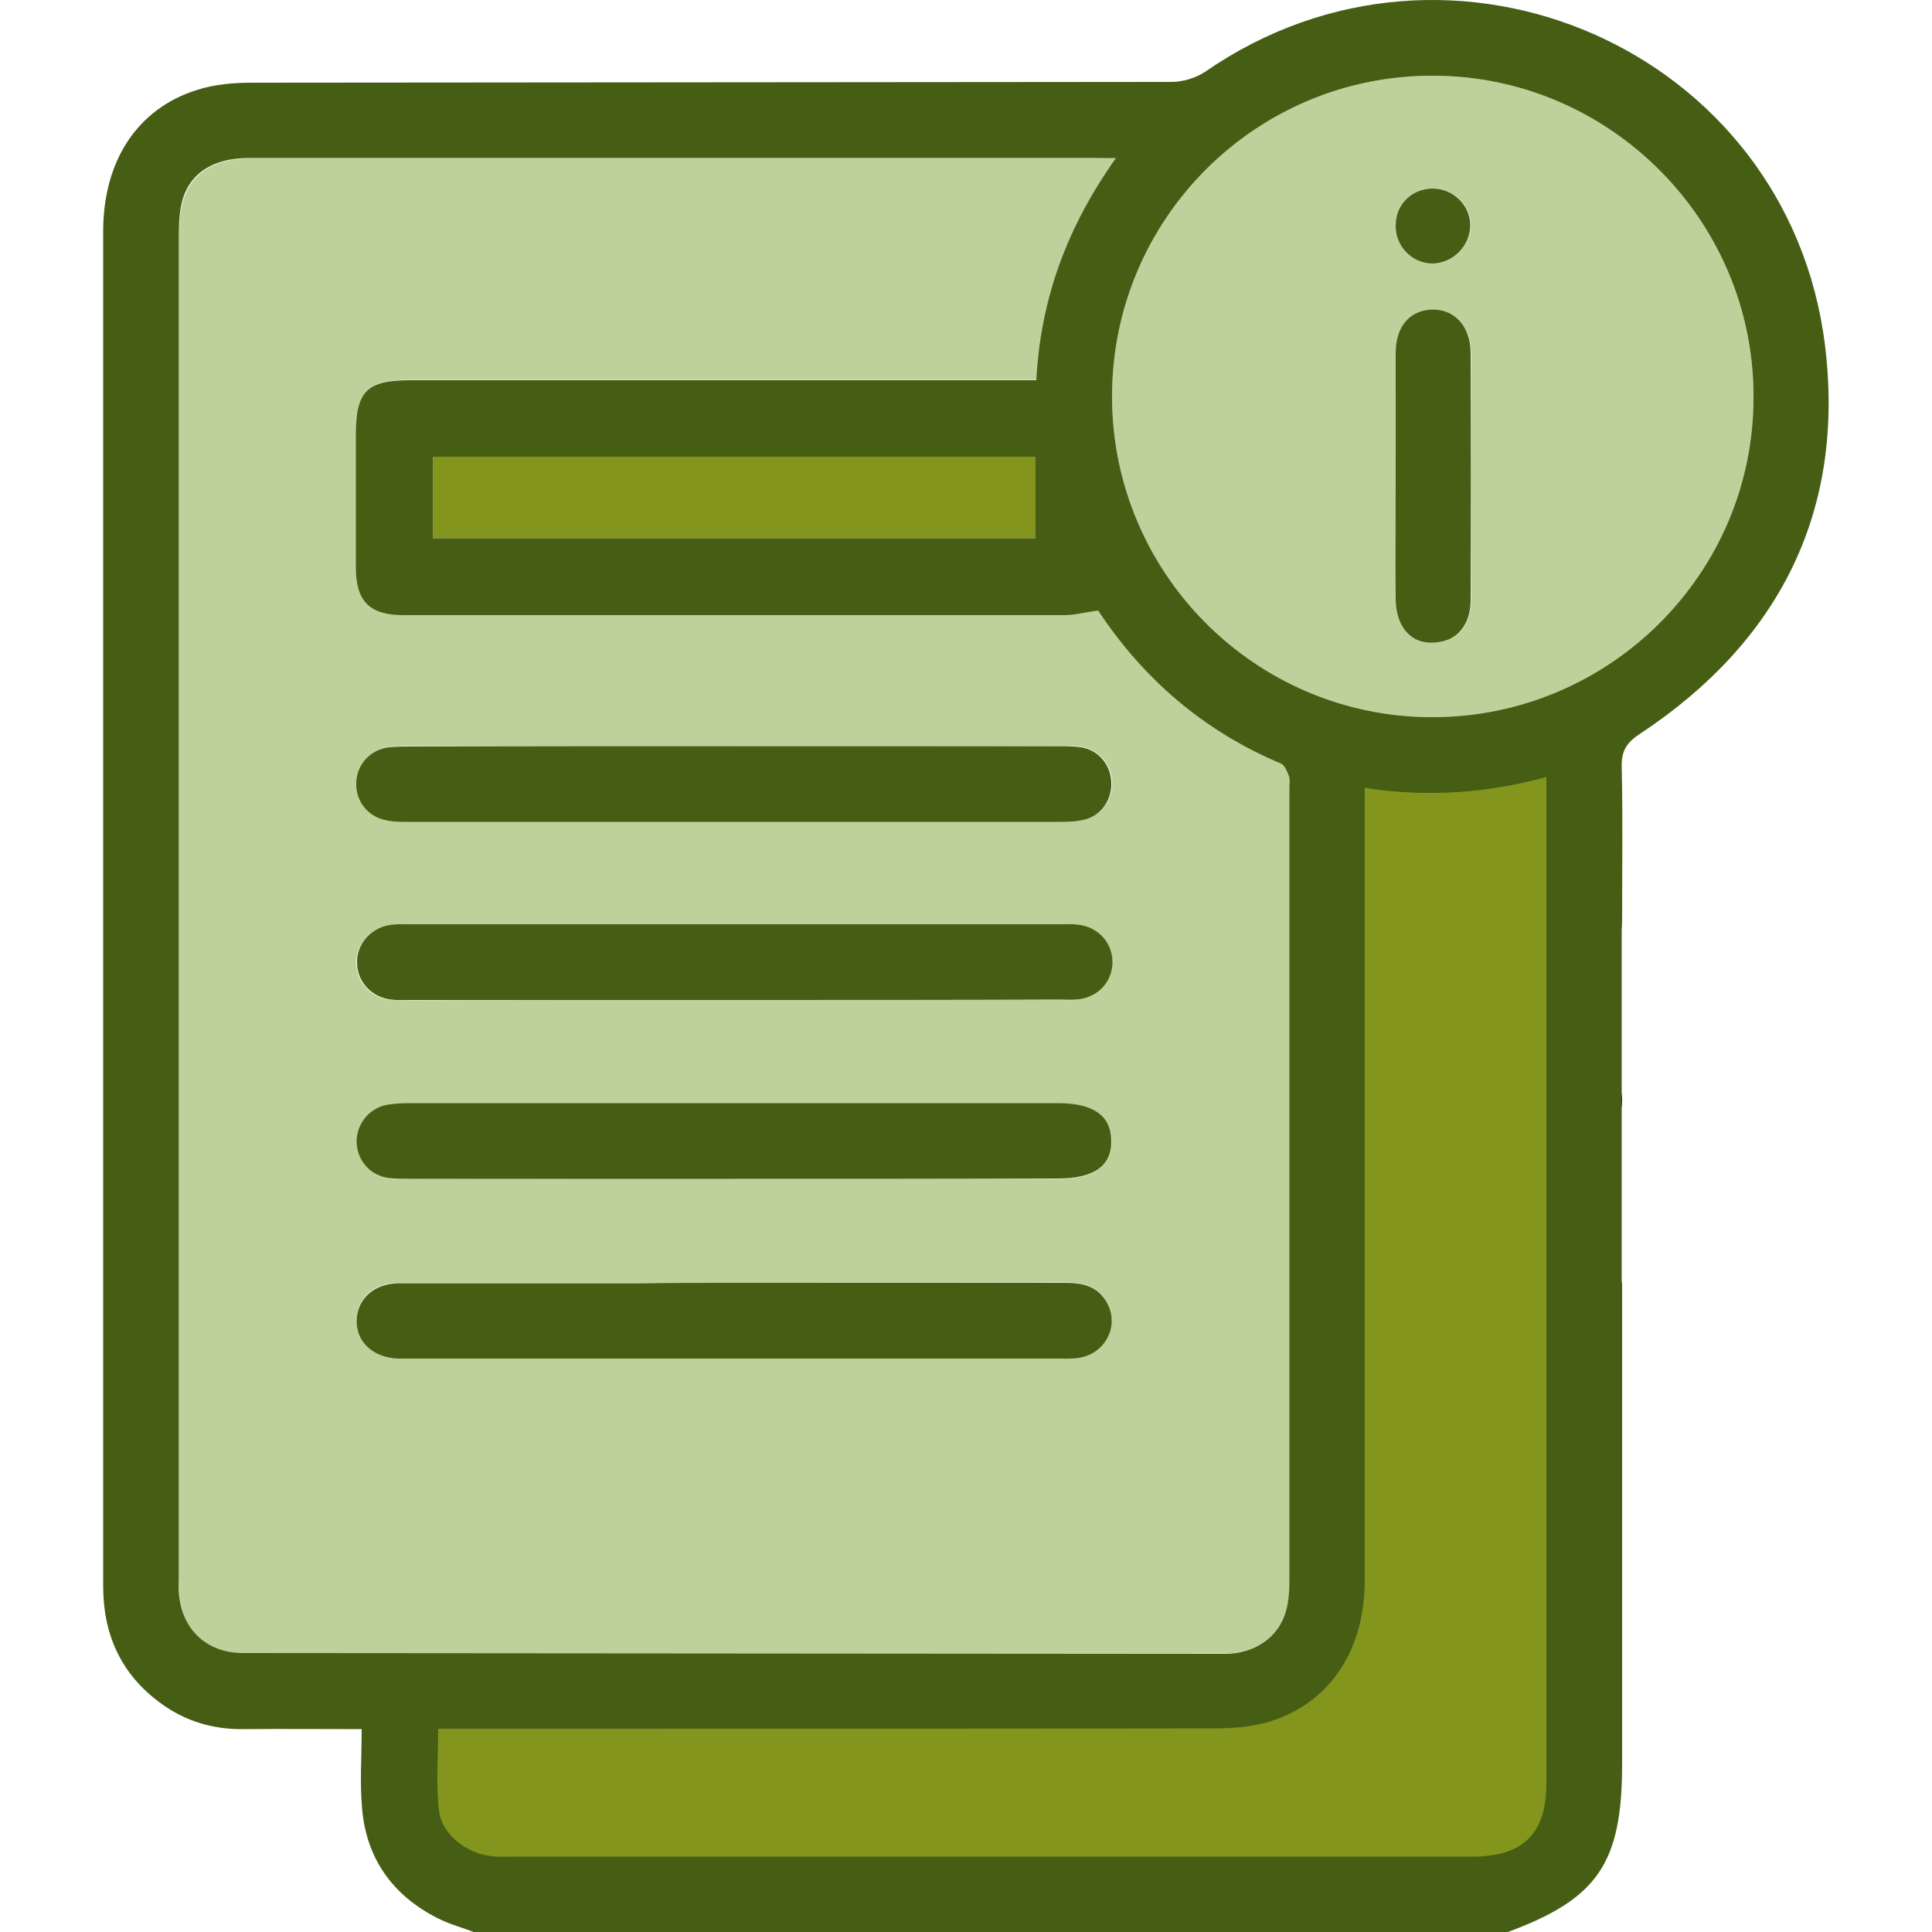 <?xml version="1.0" encoding="utf-8"?>
<!-- Generator: Adobe Illustrator 23.0.3, SVG Export Plug-In . SVG Version: 6.00 Build 0)  -->
<svg version="1.1" id="Layer_1" xmlns="http://www.w3.org/2000/svg" xmlns:xlink="http://www.w3.org/1999/xlink" x="0px" y="0px"
	 viewBox="0 0 500 500" style="enable-background:new 0 0 500 500;" xml:space="preserve">
<style type="text/css">
	.st0{fill:#BDD29A;}
	.st1{fill:#83951D;}
	.st2{fill:#465E14;}
</style>
<g>
	<path d="M400.4,284.6c0.1-5.4,4.2-9.5,9.6-9.5c5.5,0,10,4.6,9.8,10c-0.2,5.2-4.7,9.4-10,9.3C404.4,294.3,400.3,289.9,400.4,284.6z"
		/>
	<path class="st0" d="M288.9,40.8c-12.5,17.6-19.5,36.1-20.6,57.5c-2.2,0-4.3,0-6.3,0c-51.9,0-103.8,0-155.7,0
		c-11.3,0-14.1,2.8-14.1,14.2c0,11.4,0,22.8,0,34.2c0,8.9,3.6,12.4,12.4,12.4c57,0,113.9,0,170.9,0c2.8,0,5.7-0.8,8.8-1.2
		c11.7,17.7,27.3,31.2,47.3,39.6c1,0.4,1.6,2.1,2.1,3.3c0.3,0.9,0.1,1.9,0.1,2.9c0,68.2,0,136.4,0,204.5c0,2.9-0.1,5.9-0.9,8.7
		c-1.9,6.7-8,10.9-15.6,11c-84.8,0-169.6,0-254.3,0c-9.5,0-15.9-6.2-16.6-15.6c-0.1-1.3,0-2.6,0-3.9c0-116,0-232,0-348
		c0-3,0.2-6.3,1.2-9.1c2.2-6.8,8.3-10.3,17-10.3c57.8,0,115.5,0,173.3,0c15,0,29.9,0,44.9,0C284.4,40.8,286.1,40.8,288.9,40.8z
		 M190,305.1c28,0,56,0,83.9,0c9.3,0,13.9-3.3,13.8-9.9c-0.2-6.4-4.7-9.6-13.7-9.6c-56,0-111.9,0-167.9,0c-1.9,0-3.9,0-5.8,0.4
		c-4.8,0.9-8.1,4.9-7.9,9.7c0.1,4.8,3.6,8.6,8.4,9.3c1.8,0.2,3.6,0.2,5.4,0.2C134,305.1,162,305.1,190,305.1z M190.5,193.1
		c-28,0-56,0-83.9,0c-1.9,0-3.9,0-5.8,0.2c-4.8,0.6-8.3,4.5-8.4,9.2c-0.1,4.5,2.9,8.6,7.4,9.6c1.9,0.4,3.9,0.5,5.8,0.5
		c56.3,0,112.6,0,168.9,0c2.3,0,4.6-0.1,6.8-0.7c4.2-1.2,6.8-5.4,6.5-9.8c-0.3-4.4-3.5-8.1-7.8-8.8c-2.1-0.3-4.2-0.3-6.3-0.3
		C245.9,193.1,218.2,193.1,190.5,193.1z M190,332c-8.1,0-16.3,0-24.4,0c-20.8,0-41.7,0-62.5,0c-6.3,0-10.7,3.9-10.8,9.5
		c-0.2,5.7,4.3,9.9,10.8,10c1,0,1.9,0,2.9,0c56,0,111.9,0,167.9,0c1.8,0,3.6,0.1,5.4-0.2c7.1-1.2,10.7-9,6.8-14.9
		c-2.4-3.7-6-4.5-10.2-4.5C247.3,332,218.7,332,190,332z M189.6,258.8c28.1,0,56.3,0,84.4,0c1.5,0,2.9,0.1,4.4,0
		c5.4-0.4,9.2-4.4,9.3-9.5c0.1-5.1-3.6-9.3-8.9-9.9c-1.5-0.2-2.9-0.1-4.4-0.1c-56.3,0-112.6,0-168.9,0c-1.6,0-3.3-0.1-4.9,0.2
		c-5,0.8-8.5,5.1-8.4,9.9c0.2,4.9,3.9,8.9,8.9,9.4c1.4,0.1,2.9,0.1,4.4,0.1C133.6,258.8,161.6,258.8,189.6,258.8z"/>
	<path class="st0" d="M370.5,185.6c-45.7-0.1-82.7-37.3-82.7-83c0-46,37.3-83.2,83.2-83c45.6,0.1,82.9,37.5,82.8,83.1
		C453.9,148.5,416.4,185.7,370.5,185.6z M361.2,123.1c0,10.6-0.1,21.1,0.1,31.7c0,2.5,0.5,5.3,1.8,7.4c2.4,3.9,6.4,4.8,10.7,3.7
		c4.3-1.1,6.9-5,6.9-10.6c0.1-21.3,0.1-42.6,0-63.9c0-7-4.1-11.4-10-11.3c-5.8,0.1-9.4,4.3-9.4,11.3
		C361.1,101.9,361.2,112.5,361.2,123.1z M361.2,58.3c0,5.4,4.1,9.7,9.4,9.9c5.3,0.2,10-4.5,10-9.9c0-5.3-4.4-9.5-9.7-9.5
		C365.4,48.8,361.2,52.9,361.2,58.3z"/>
	<path class="st1" d="M268,118.2c0,7.1,0,14,0,21.1c-52,0-103.8,0-155.9,0c0-7,0-13.9,0-21.1C164.1,118.2,215.9,118.2,268,118.2z"/>
	<path class="st2" d="M190,305.1c-28,0-56,0-83.9,0c-1.8,0-3.6,0-5.4-0.2c-4.8-0.6-8.3-4.5-8.4-9.3c-0.1-4.7,3.2-8.8,7.9-9.7
		c1.9-0.3,3.9-0.4,5.8-0.4c56,0,111.9,0,167.9,0c9,0,13.6,3.2,13.7,9.6c0.2,6.6-4.4,9.9-13.8,9.9C246,305.1,218,305.1,190,305.1z"/>
	<path class="st2" d="M190.5,193.1c27.7,0,55.3,0,83,0c2.1,0,4.3,0,6.3,0.3c4.4,0.7,7.5,4.3,7.8,8.8c0.3,4.4-2.3,8.6-6.5,9.8
		c-2.1,0.6-4.5,0.7-6.8,0.7c-56.3,0-112.6,0-168.9,0c-1.9,0-3.9,0-5.8-0.5c-4.6-1-7.6-5.1-7.4-9.6c0.1-4.7,3.6-8.6,8.4-9.2
		c1.9-0.2,3.9-0.2,5.8-0.2C134.6,193.1,162.6,193.1,190.5,193.1z"/>
	<path class="st2" d="M190,332c28.6,0,57.3,0,85.9,0c4.2,0,7.8,0.8,10.2,4.5c3.9,5.9,0.4,13.7-6.8,14.9c-1.8,0.3-3.6,0.2-5.4,0.2
		c-56,0-111.9,0-167.9,0c-1,0-1.9,0-2.9,0c-6.5-0.2-11-4.3-10.8-10c0.2-5.5,4.5-9.4,10.8-9.5c20.8,0,41.6,0,62.5,0
		C173.8,332,181.9,332,190,332z"/>
	<path class="st2" d="M189.6,258.8c-28,0-56,0-83.9,0c-1.5,0-2.9,0.1-4.4-0.1c-5-0.5-8.8-4.5-8.9-9.4c-0.2-4.8,3.4-9.1,8.4-9.9
		c1.6-0.3,3.3-0.2,4.9-0.2c56.3,0,112.6,0,168.9,0c1.5,0,2.9-0.1,4.4,0.1c5.3,0.6,9,4.8,8.9,9.9c-0.1,5.1-4,9.1-9.3,9.5
		c-1.5,0.1-2.9,0-4.4,0C245.9,258.8,217.7,258.8,189.6,258.8z"/>
	<path class="st2" d="M361.2,123.1c0-10.6,0-21.1,0-31.7c0-6.9,3.6-11.1,9.4-11.3c5.9-0.1,10,4.3,10,11.3c0.1,21.3,0.1,42.6,0,63.9
		c0,5.6-2.7,9.5-6.9,10.6c-4.3,1.1-8.3,0.2-10.7-3.7c-1.3-2.1-1.8-4.9-1.8-7.4C361.1,144.2,361.2,133.6,361.2,123.1z"/>
	<path class="st2" d="M361.2,58.3c0-5.4,4.2-9.5,9.6-9.5c5.3,0,9.7,4.3,9.7,9.5c0,5.4-4.6,10-10,9.9C365.3,68,361.1,63.7,361.2,58.3
		z"/>
	<polygon class="st1" points="106,438.4 101.9,459.4 116.2,485.3 215.7,491.5 364.3,489.3 410,480.5 410,449.6 410,185.6 
		380.7,194.9 342.9,198.4 342.9,336.3 342.9,421.5 342.9,431.8 339.7,434.9 325,437.1 	"/>
	<path class="st2" d="M472.3,89.3C462.8,12.8,375.4-25.3,312,18.5c-2.5,1.7-5.9,2.7-8.9,2.7c-79.3,0.1-158.5,0.1-237.8,0.2
		c-4.8,0-9.8,0.4-14.4,1.9c-15.5,4.9-24.2,18.5-24.2,36.6c0,98.4,0,196.9,0,295.4c0,18.4,0,36.8,0,55.2c0,12.5,4.6,22.8,14.9,30.3
		c6.4,4.7,13.6,6.8,21.5,6.7c9.9-0.1,19.8,0,30.5,0c0,7.2-0.5,13.9,0.1,20.5c1.1,13,7.9,22.5,19.5,28.4c3.1,1.6,6.6,2.5,9.9,3.8
		c88.9,0,177.7,0,266.6,0c23.8-8.7,30.1-17.9,30.1-43.7c0-41.2,0-82.3,0-123.5c0-0.5,0-1-0.1-1.5v-91c0.1-1,0.1-2,0.1-2.9
		c0-13,0.2-26-0.1-39.1c-0.1-4,1.1-6.2,4.6-8.5C460.5,166.1,477.6,132.3,472.3,89.3z M62.9,427.8c-9.5,0-15.9-6.2-16.6-15.6
		c-0.1-1.3,0-2.6,0-3.9c0-116,0-232,0-348c0-3,0.2-6.3,1.1-9.1c2.2-6.8,8.3-10.3,17-10.3c57.8,0,115.5,0,173.3,0c15,0,29.9,0,44.9,0
		c1.7,0,3.4,0,6.2,0c-12.5,17.6-19.5,36.2-20.6,57.5c-2.2,0-4.3,0-6.3,0c-51.9,0-103.8,0-155.7,0c-11.3,0-14.1,2.8-14.1,14.2
		c0,11.4,0,22.8,0,34.2c0,8.9,3.6,12.4,12.4,12.4c57,0,113.9,0,170.9,0c2.8,0,5.7-0.8,8.8-1.2c11.7,17.7,27.3,31.2,47.3,39.6
		c1,0.4,1.6,2.1,2.1,3.3c0.3,0.9,0.1,1.9,0.1,2.9c0,68.2,0,136.4,0,204.5c0,2.9-0.1,5.9-0.9,8.7c-1.9,6.7-8,10.9-15.6,11
		C232.4,427.9,147.7,427.9,62.9,427.8z M268,118.2c0,7.1,0,14,0,21.1c-52,0-103.8,0-155.9,0c0-7,0-13.9,0-21.1
		C164.1,118.2,215.9,118.2,268,118.2z M380.9,480.5c-83,0-166,0-249,0c-1.5,0-2.9,0.1-4.4-0.1c-6.6-0.6-13.1-5.5-13.9-11.8
		c-0.8-6.8-0.2-13.9-0.2-21.2c2,0,3.9,0,5.8,0c65.1,0,130.2,0,195.3-0.1c4.7,0,9.5-0.4,13.9-1.7c15.7-4.8,24.8-18.4,24.8-36.7
		c0-66.1,0-132.1,0-198.2c0-2.1,0-4.1,0-6.8c16.1,2.5,31.5,1.4,47-2.8c0,2.7,0,4.6,0,6.6c0,5.8,0,11.7,0,17.5v152h0c0,28,0,56,0,84
		C400.3,474.5,394.3,480.5,380.9,480.5z M370.5,185.6c-45.7-0.1-82.7-37.3-82.7-83c0-46,37.3-83.2,83.2-83
		c45.6,0.1,82.9,37.5,82.8,83.1C453.9,148.5,416.4,185.7,370.5,185.6z"/>
</g>
</svg>
